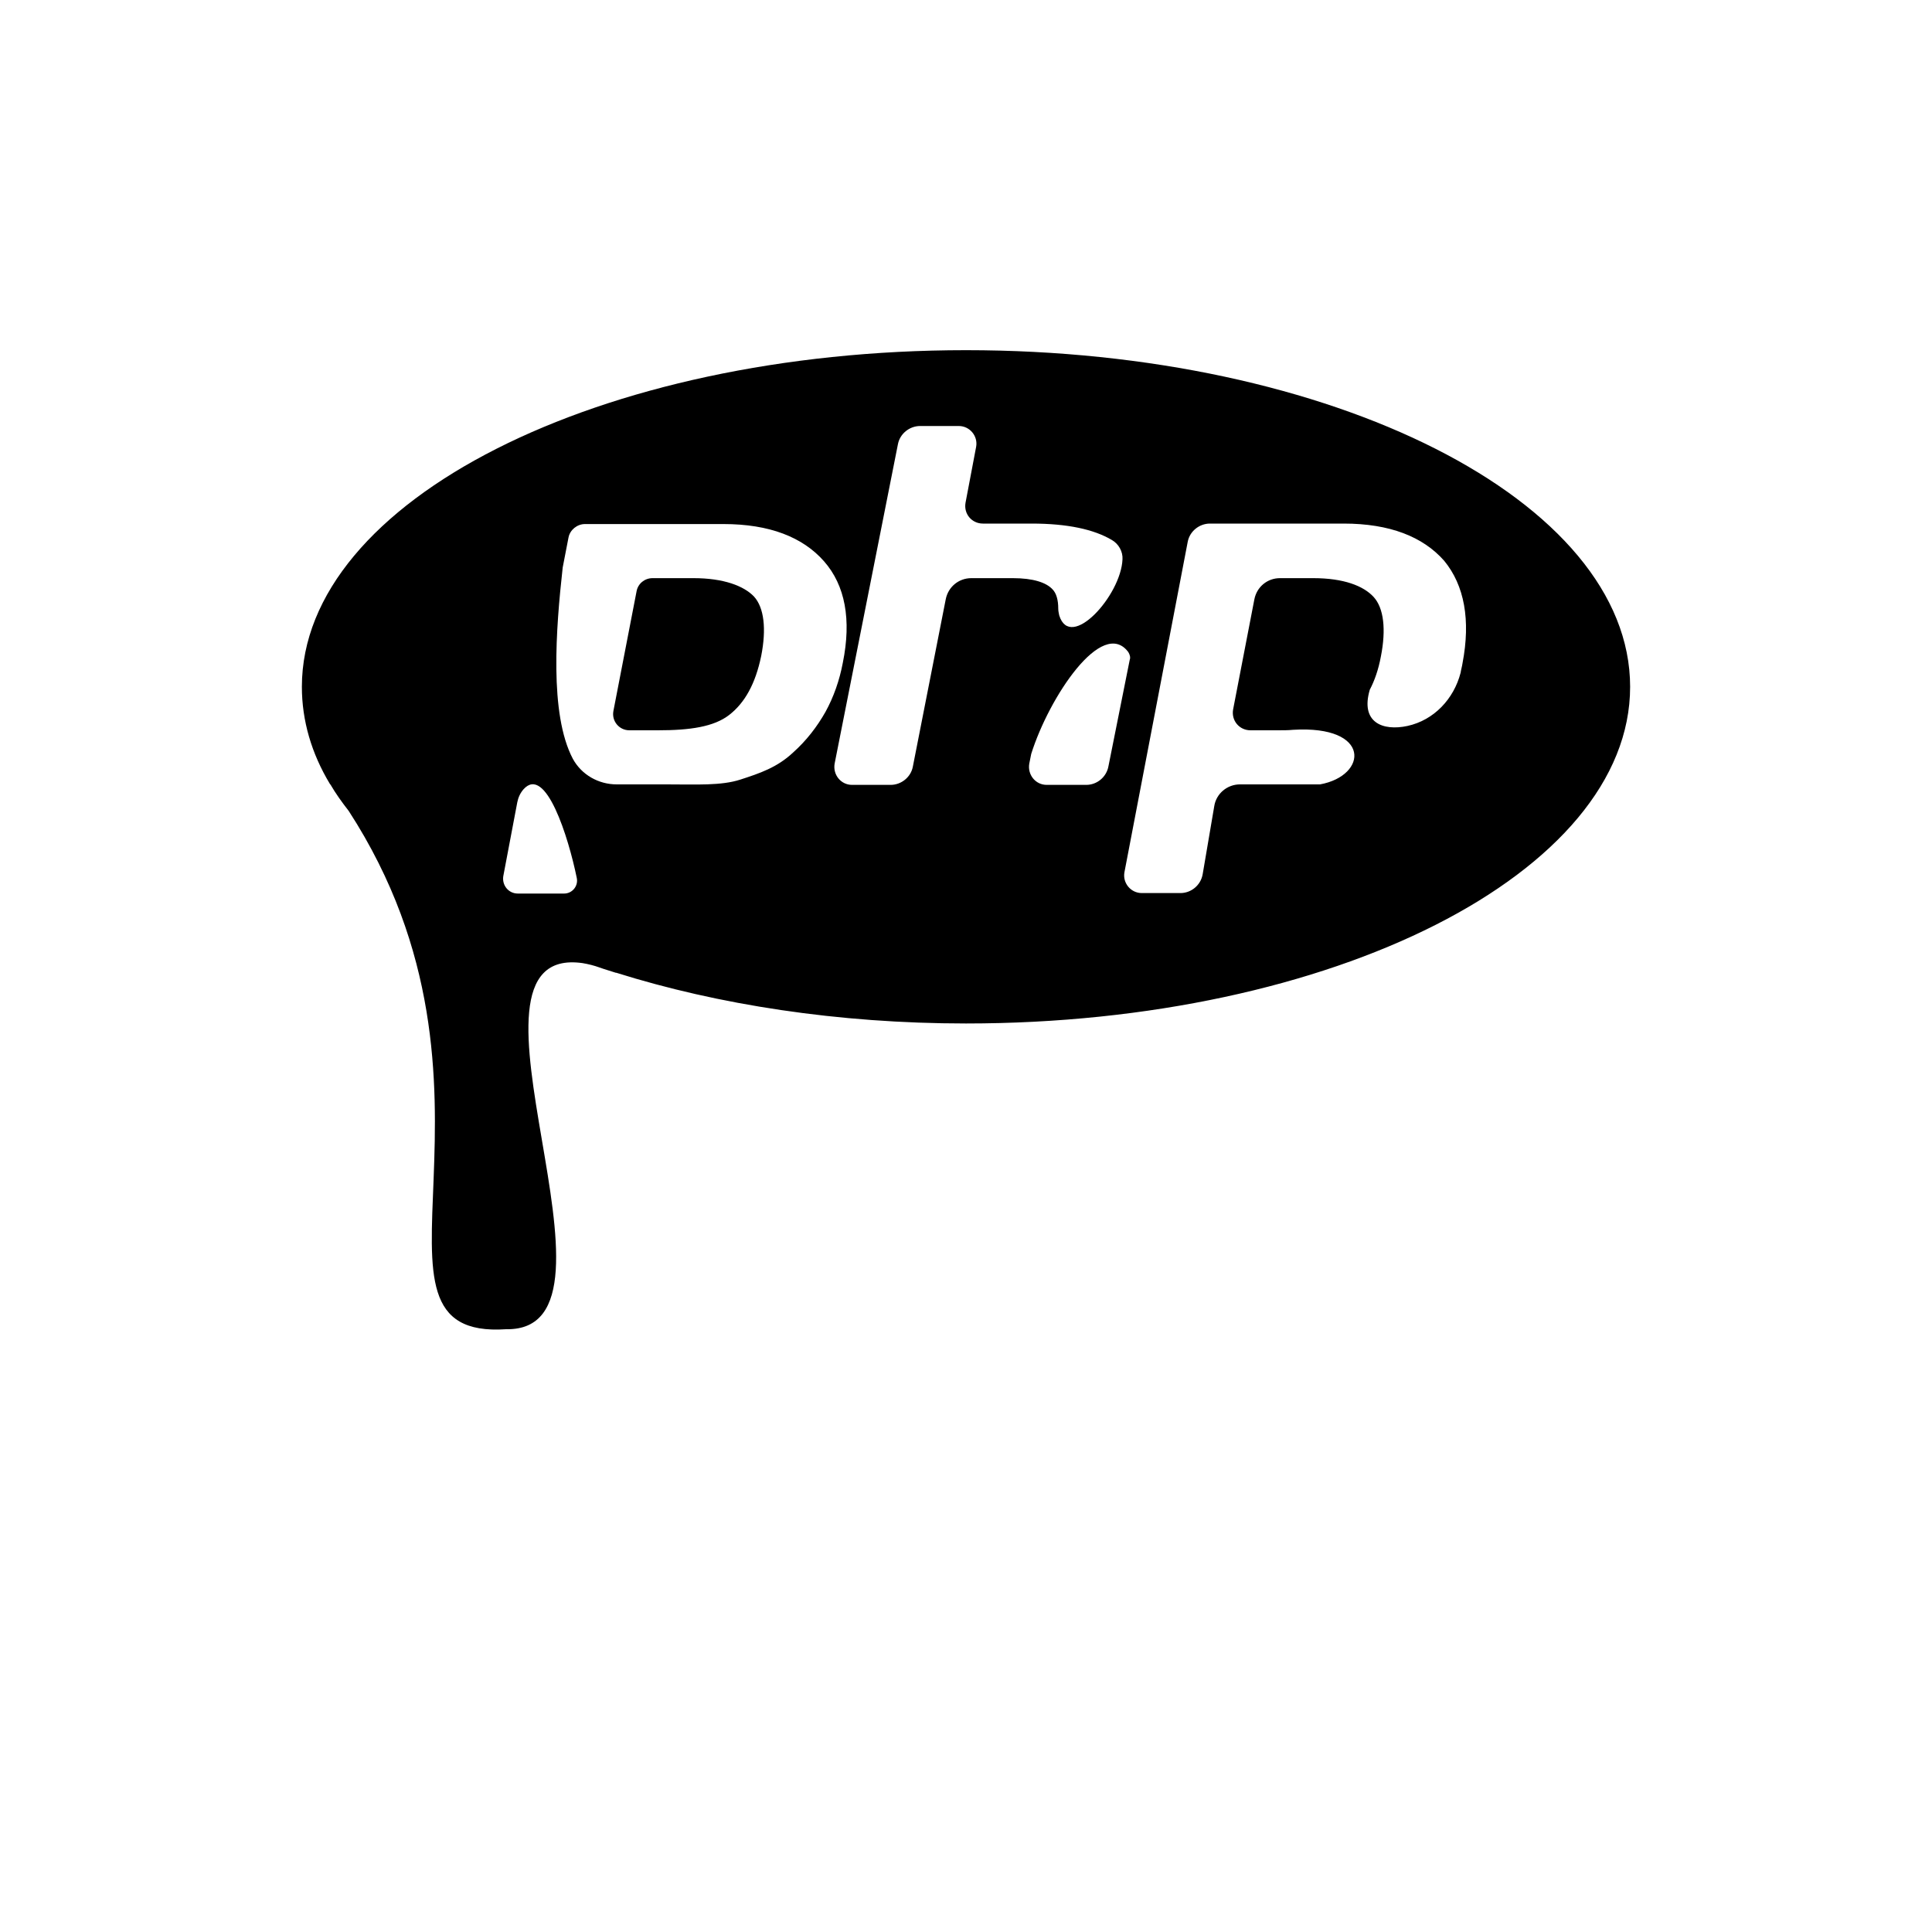 <?xml version="1.0" encoding="utf-8"?>
<!-- Generator: Adobe Illustrator 23.0.6, SVG Export Plug-In . SVG Version: 6.00 Build 0)  -->
<svg version="1.1"
	 id="svg4" xmlns:cc="http://creativecommons.org/ns#" xmlns:dc="http://purl.org/dc/elements/1.1/" xmlns:inkscape="http://www.inkscape.org/namespaces/inkscape" xmlns:rdf="http://www.w3.org/1999/02/22-rdf-syntax-ns#" xmlns:sodipodi="http://sodipodi.sourceforge.net/DTD/sodipodi-0.dtd" xmlns:svg="http://www.w3.org/2000/svg"
	 xmlns="http://www.w3.org/2000/svg" xmlns:xlink="http://www.w3.org/1999/xlink" x="0px" y="0px" viewBox="0 0 400 400"
	 style="enable-background:new 0 0 400 400;" xml:space="preserve">
<path d="M143.6,119.7h-8.5c-1.6,0-3,1.1-3.3,2.7l-4.8,24.8c-0.4,2.1,1.2,4,3.3,4h5.9c6.6,0,11.6-0.7,14.8-3.2
	c3.2-2.5,5.4-6.4,6.6-12.2c1.1-5.6,0.6-10-1.5-12.3C154,121.3,149.8,119.7,143.6,119.7z"/>
<path d="M200,72.5c-75.9,0-137.5,31.2-137.5,69.7c0,7,2,13.8,5.8,20.1h0c0,0,0,0.1,0.1,0.1c1.1,1.9,2.4,3.7,3.8,5.5
	c37.4,57.7-1.4,109.6,32.6,107.3c28.4,0.5-14-80,15.8-75.8c1.2,0.2,2.4,0.5,3.5,0.9c1.1,0.4,2.2,0.7,3.4,1.1c0,0,0.1,0,0.1,0l0,0
	c21,6.6,45.9,10.5,72.4,10.5c75.9,0,137.5-31.2,137.5-69.7S275.9,72.5,200,72.5z M116.8,185h-9.6c-1.9,0-3.3-1.7-3-3.6l2.9-15.3
	c0.2-1,0.6-1.9,1.3-2.7c4.6-5.1,9.3,10,11,18.3C119.8,183.4,118.5,185,116.8,185z M164.2,155.8c-3.3,3.1-6.9,4.3-10.9,5.6
	c-4,1.3-9.1,1-15.3,1h-10.3c-3.8,0-7.3-2-9.1-5.3c-4.9-9.3-3.5-27-2.1-39.6l0,0l1.2-6.2c0.3-1.6,1.8-2.8,3.4-2.8h28.7
	c9.5,0,16.4,2.7,20.8,7.7c4.4,5,5.7,12.1,3.9,21c-0.7,3.7-1.9,7.1-3.6,10.2C169.2,150.4,167,153.3,164.2,155.8z M201.1,119.7
	c-2.6,0-4.8,1.8-5.3,4.4l-6.8,34.6c-0.4,2.2-2.4,3.8-4.6,3.8h-8c-2.3,0-4-2.1-3.6-4.4L185.9,92c0.4-2.2,2.4-3.8,4.6-3.8h8
	c2.3,0,4,2.1,3.6,4.3l-2.2,11.6c-0.4,2.3,1.3,4.3,3.6,4.3h10.1c7.4,0,12.9,1.2,16.6,3.4c1.4,0.8,2.3,2.4,2.2,4
	c-0.3,7.5-10.8,19.1-13.1,11.6c-0.1-0.5-0.2-0.9-0.2-1.4c0-1.8-0.4-3.2-1.2-4c-1.3-1.4-4-2.3-8.2-2.3H201.1z M224.9,162.5h-8.2
	c-2.3,0-4-2.1-3.6-4.4l0.4-2c3.7-11.8,14.7-28.3,20.1-21.1c0.3,0.5,0.5,1.1,0.3,1.6l-4.4,22C229.1,160.9,227.1,162.5,224.9,162.5z
	 M302.8,137.3c-0.1,0.7-0.3,1.3-0.4,2c-1.4,5.4-5.5,9.8-11,11c-5.1,1.1-9.8-0.7-7.8-7.5c1-1.9,1.8-4.2,2.3-6.9
	c1.1-5.6,0.6-10-1.5-12.3c-2.1-2.3-6.2-3.9-12.5-3.9H265c-2.6,0-4.8,1.8-5.3,4.4l-4.4,22.8c-0.4,2.3,1.3,4.3,3.6,4.3h5.6
	c1.1,0,2.2,0,3.2-0.1l0,0c16.3-1,15.5,9.5,5.6,11.3c0,0,0,0,0,0c-2.2,0-4.5,0-7.1,0h-9.5c-2.6,0-4.9,1.9-5.3,4.5l-2.4,14.1
	c-0.4,2.3-2.4,3.9-4.6,3.9h-8c-2.3,0-4-2.1-3.6-4.3l13.1-68.4c0.4-2.2,2.4-3.8,4.6-3.8h27.7c9.5,0,16.4,2.7,20.8,7.7
	C303.2,121.2,304.5,128.4,302.8,137.3z"/>
</svg>
